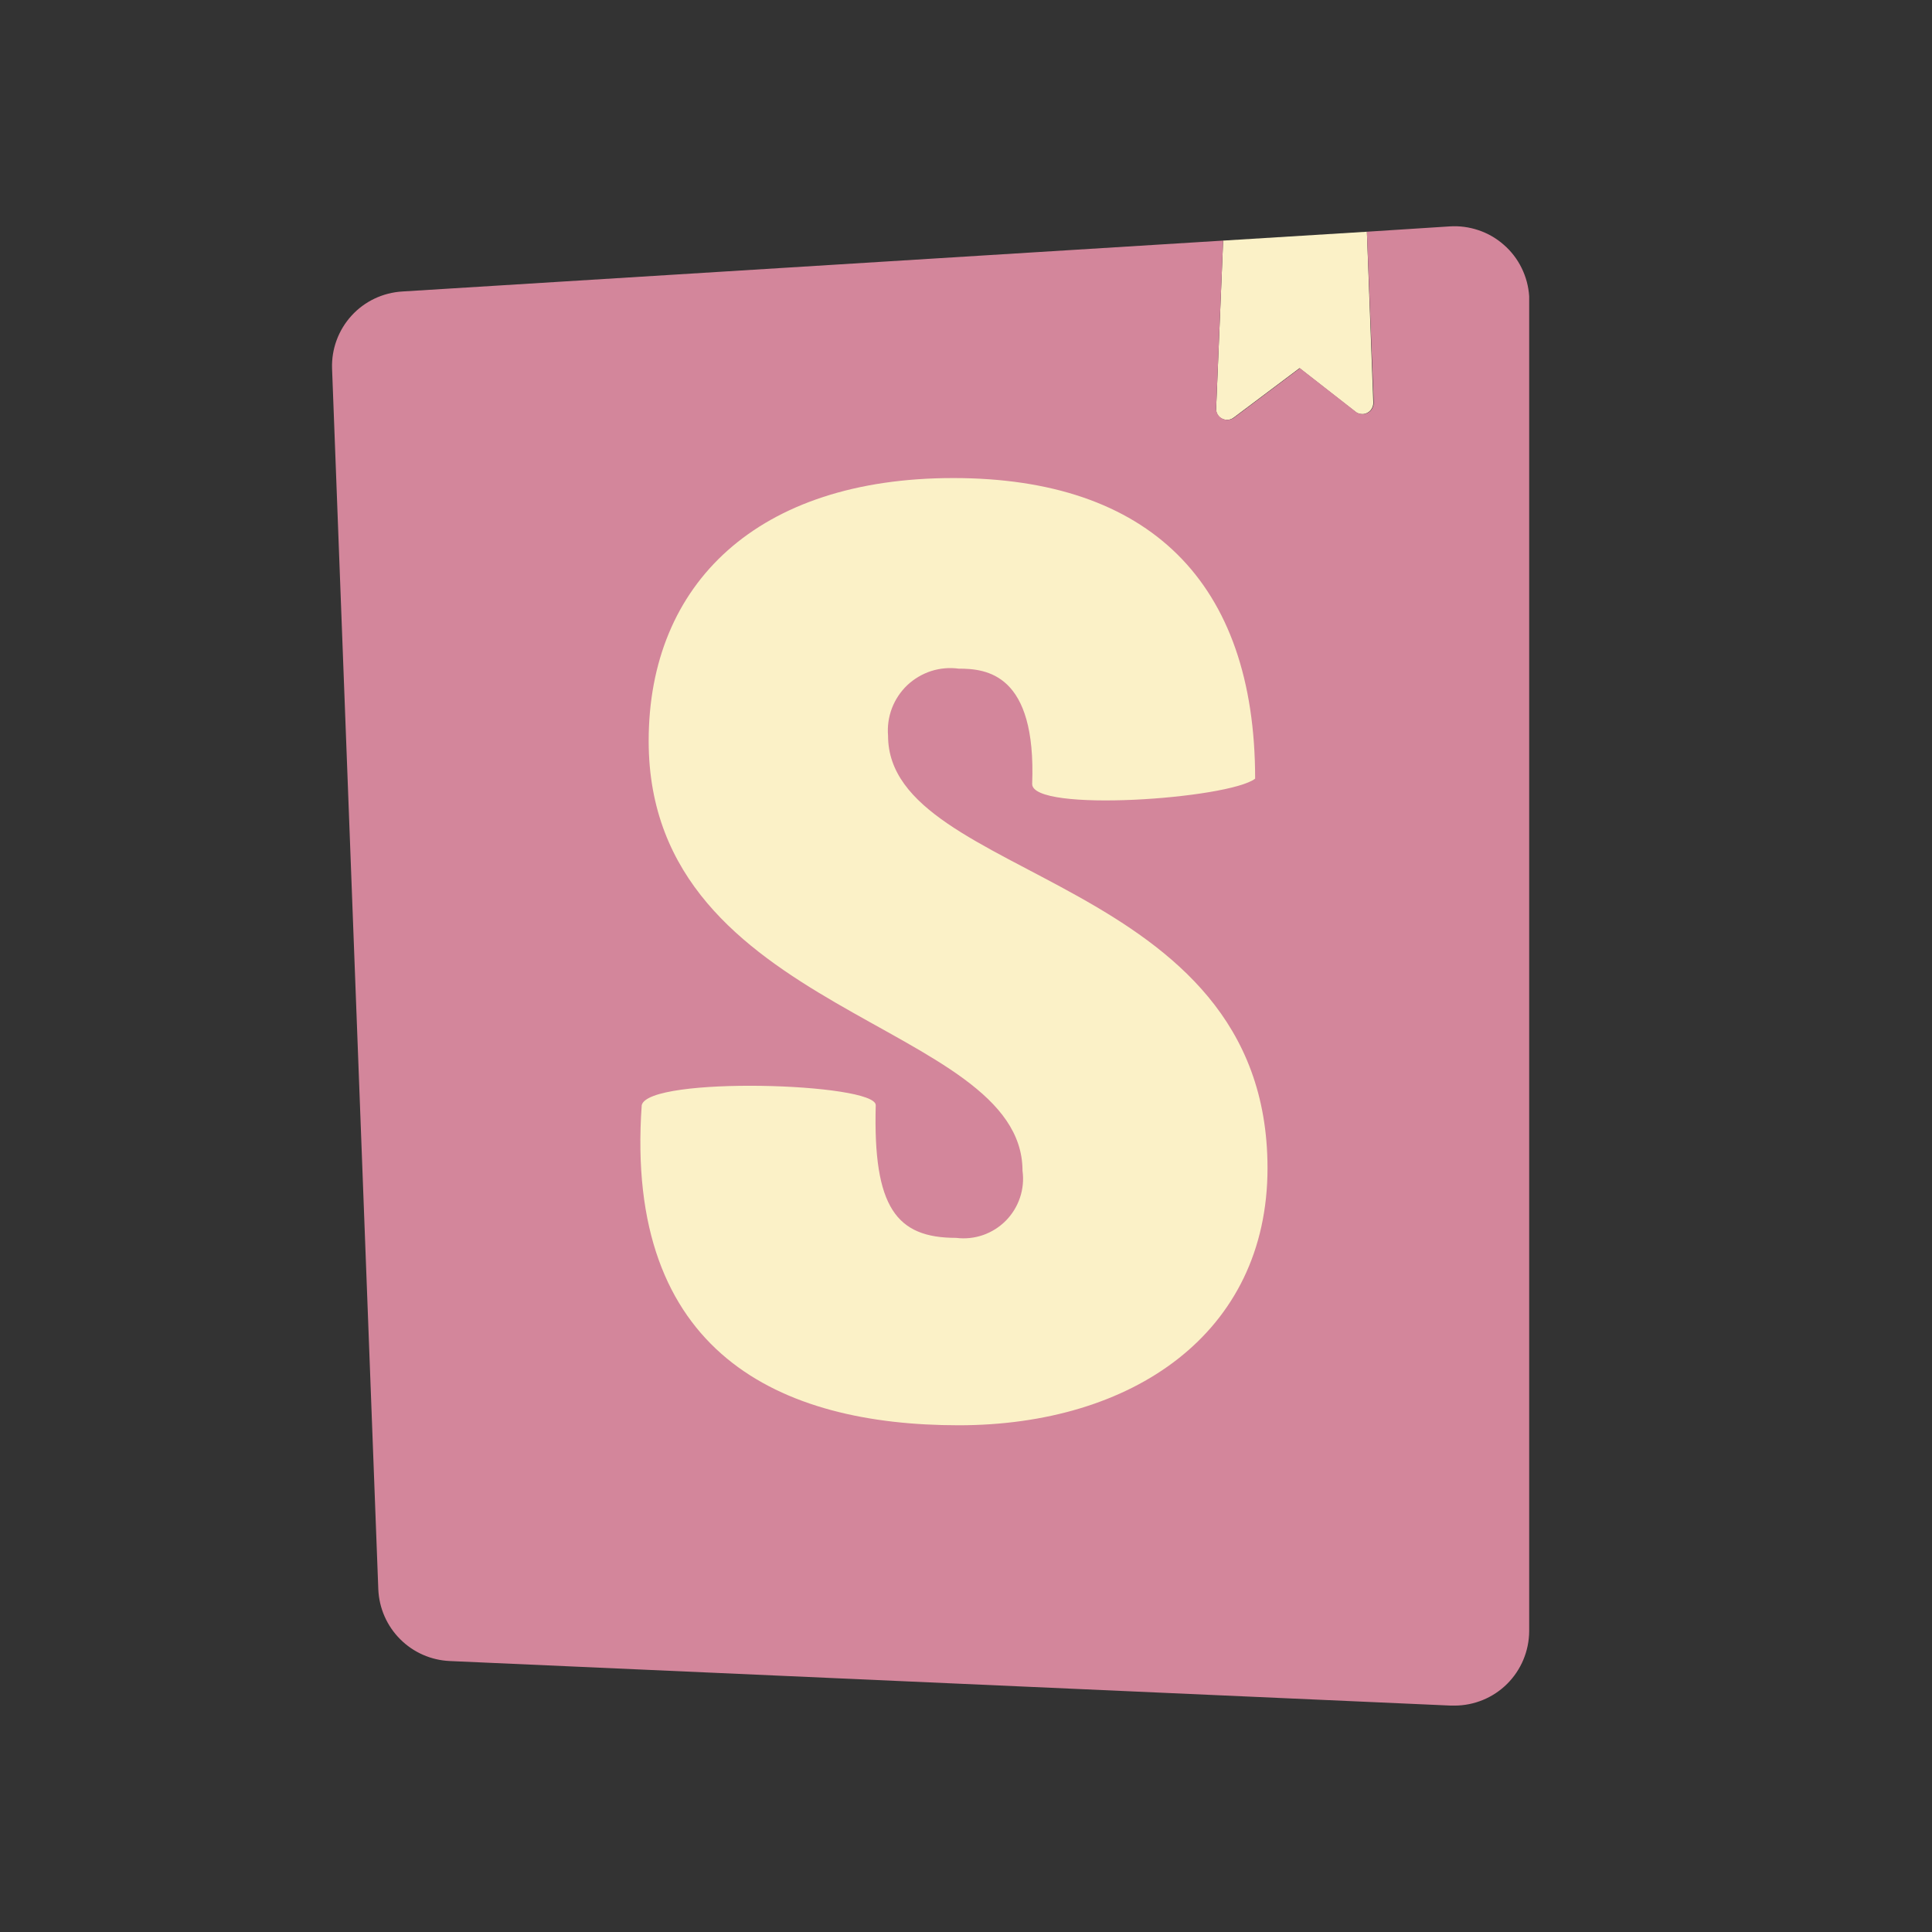 <svg viewBox="0 0 32 32" fill="none" xmlns="http://www.w3.org/2000/svg">
<rect x="0" y="0" width="32" height="32" fill="#333333" stroke="none"/>
<path d="M20.143 6.762L20.259 3.985L22.64 3.838L22.746 6.665C22.748 6.71 22.733 6.754 22.705 6.79C22.69 6.809 22.671 6.825 22.649 6.837C22.628 6.848 22.604 6.856 22.579 6.858C22.555 6.86 22.53 6.858 22.507 6.85C22.483 6.843 22.461 6.831 22.443 6.815L21.524 6.098L20.436 6.915C20.417 6.93 20.395 6.941 20.371 6.948C20.347 6.954 20.322 6.956 20.298 6.952C20.273 6.949 20.25 6.941 20.228 6.929C20.207 6.916 20.189 6.9 20.174 6.88C20.15 6.845 20.139 6.803 20.143 6.762Z" fill="#FBF1C7"/>
<path d="M20.259 3.985L20.143 6.762C20.141 6.804 20.155 6.846 20.181 6.88C20.195 6.9 20.214 6.916 20.235 6.929C20.257 6.941 20.28 6.949 20.305 6.952C20.329 6.956 20.354 6.954 20.378 6.948C20.401 6.941 20.424 6.93 20.443 6.915L21.531 6.098L22.45 6.815C22.468 6.831 22.49 6.843 22.514 6.85C22.537 6.858 22.562 6.86 22.586 6.858C22.611 6.856 22.634 6.848 22.656 6.837C22.678 6.825 22.697 6.809 22.712 6.79C22.74 6.754 22.755 6.71 22.753 6.665L22.64 3.838L24.01 3.75C24.172 3.739 24.335 3.761 24.489 3.813C24.644 3.865 24.786 3.947 24.908 4.055C25.031 4.162 25.131 4.292 25.203 4.439C25.275 4.585 25.317 4.743 25.328 4.906V27.018C25.326 27.345 25.195 27.659 24.963 27.89C24.731 28.121 24.417 28.25 24.089 28.25H24.032L7.452 27.512C7.142 27.499 6.847 27.37 6.628 27.15C6.408 26.93 6.279 26.636 6.266 26.325L5.5 6.104C5.489 5.781 5.605 5.467 5.822 5.229C6.039 4.99 6.342 4.847 6.664 4.828L20.259 3.985L20.259 3.985Z" fill="#D3869B"/>
<path d="M17.096 12.985C17.096 13.463 20.351 13.234 20.789 12.897C20.789 9.633 19.023 7.918 15.789 7.918C12.555 7.918 10.744 9.66 10.744 12.273C10.744 16.823 16.936 16.91 16.936 19.392C16.957 19.541 16.942 19.694 16.894 19.837C16.846 19.98 16.766 20.111 16.66 20.218C16.553 20.326 16.424 20.407 16.281 20.457C16.138 20.506 15.986 20.522 15.835 20.503C14.849 20.503 14.459 20.002 14.505 18.305C14.505 17.936 10.743 17.821 10.629 18.305C10.337 22.417 12.923 23.607 15.879 23.607C18.746 23.607 20.994 22.091 20.994 19.348C20.994 14.471 14.709 14.603 14.709 12.186C14.696 12.031 14.718 11.876 14.773 11.731C14.828 11.587 14.915 11.456 15.027 11.349C15.14 11.243 15.275 11.163 15.422 11.115C15.569 11.068 15.726 11.054 15.879 11.075C16.34 11.075 17.166 11.156 17.096 12.985Z" fill="#FBF1C7"/>
</svg>
